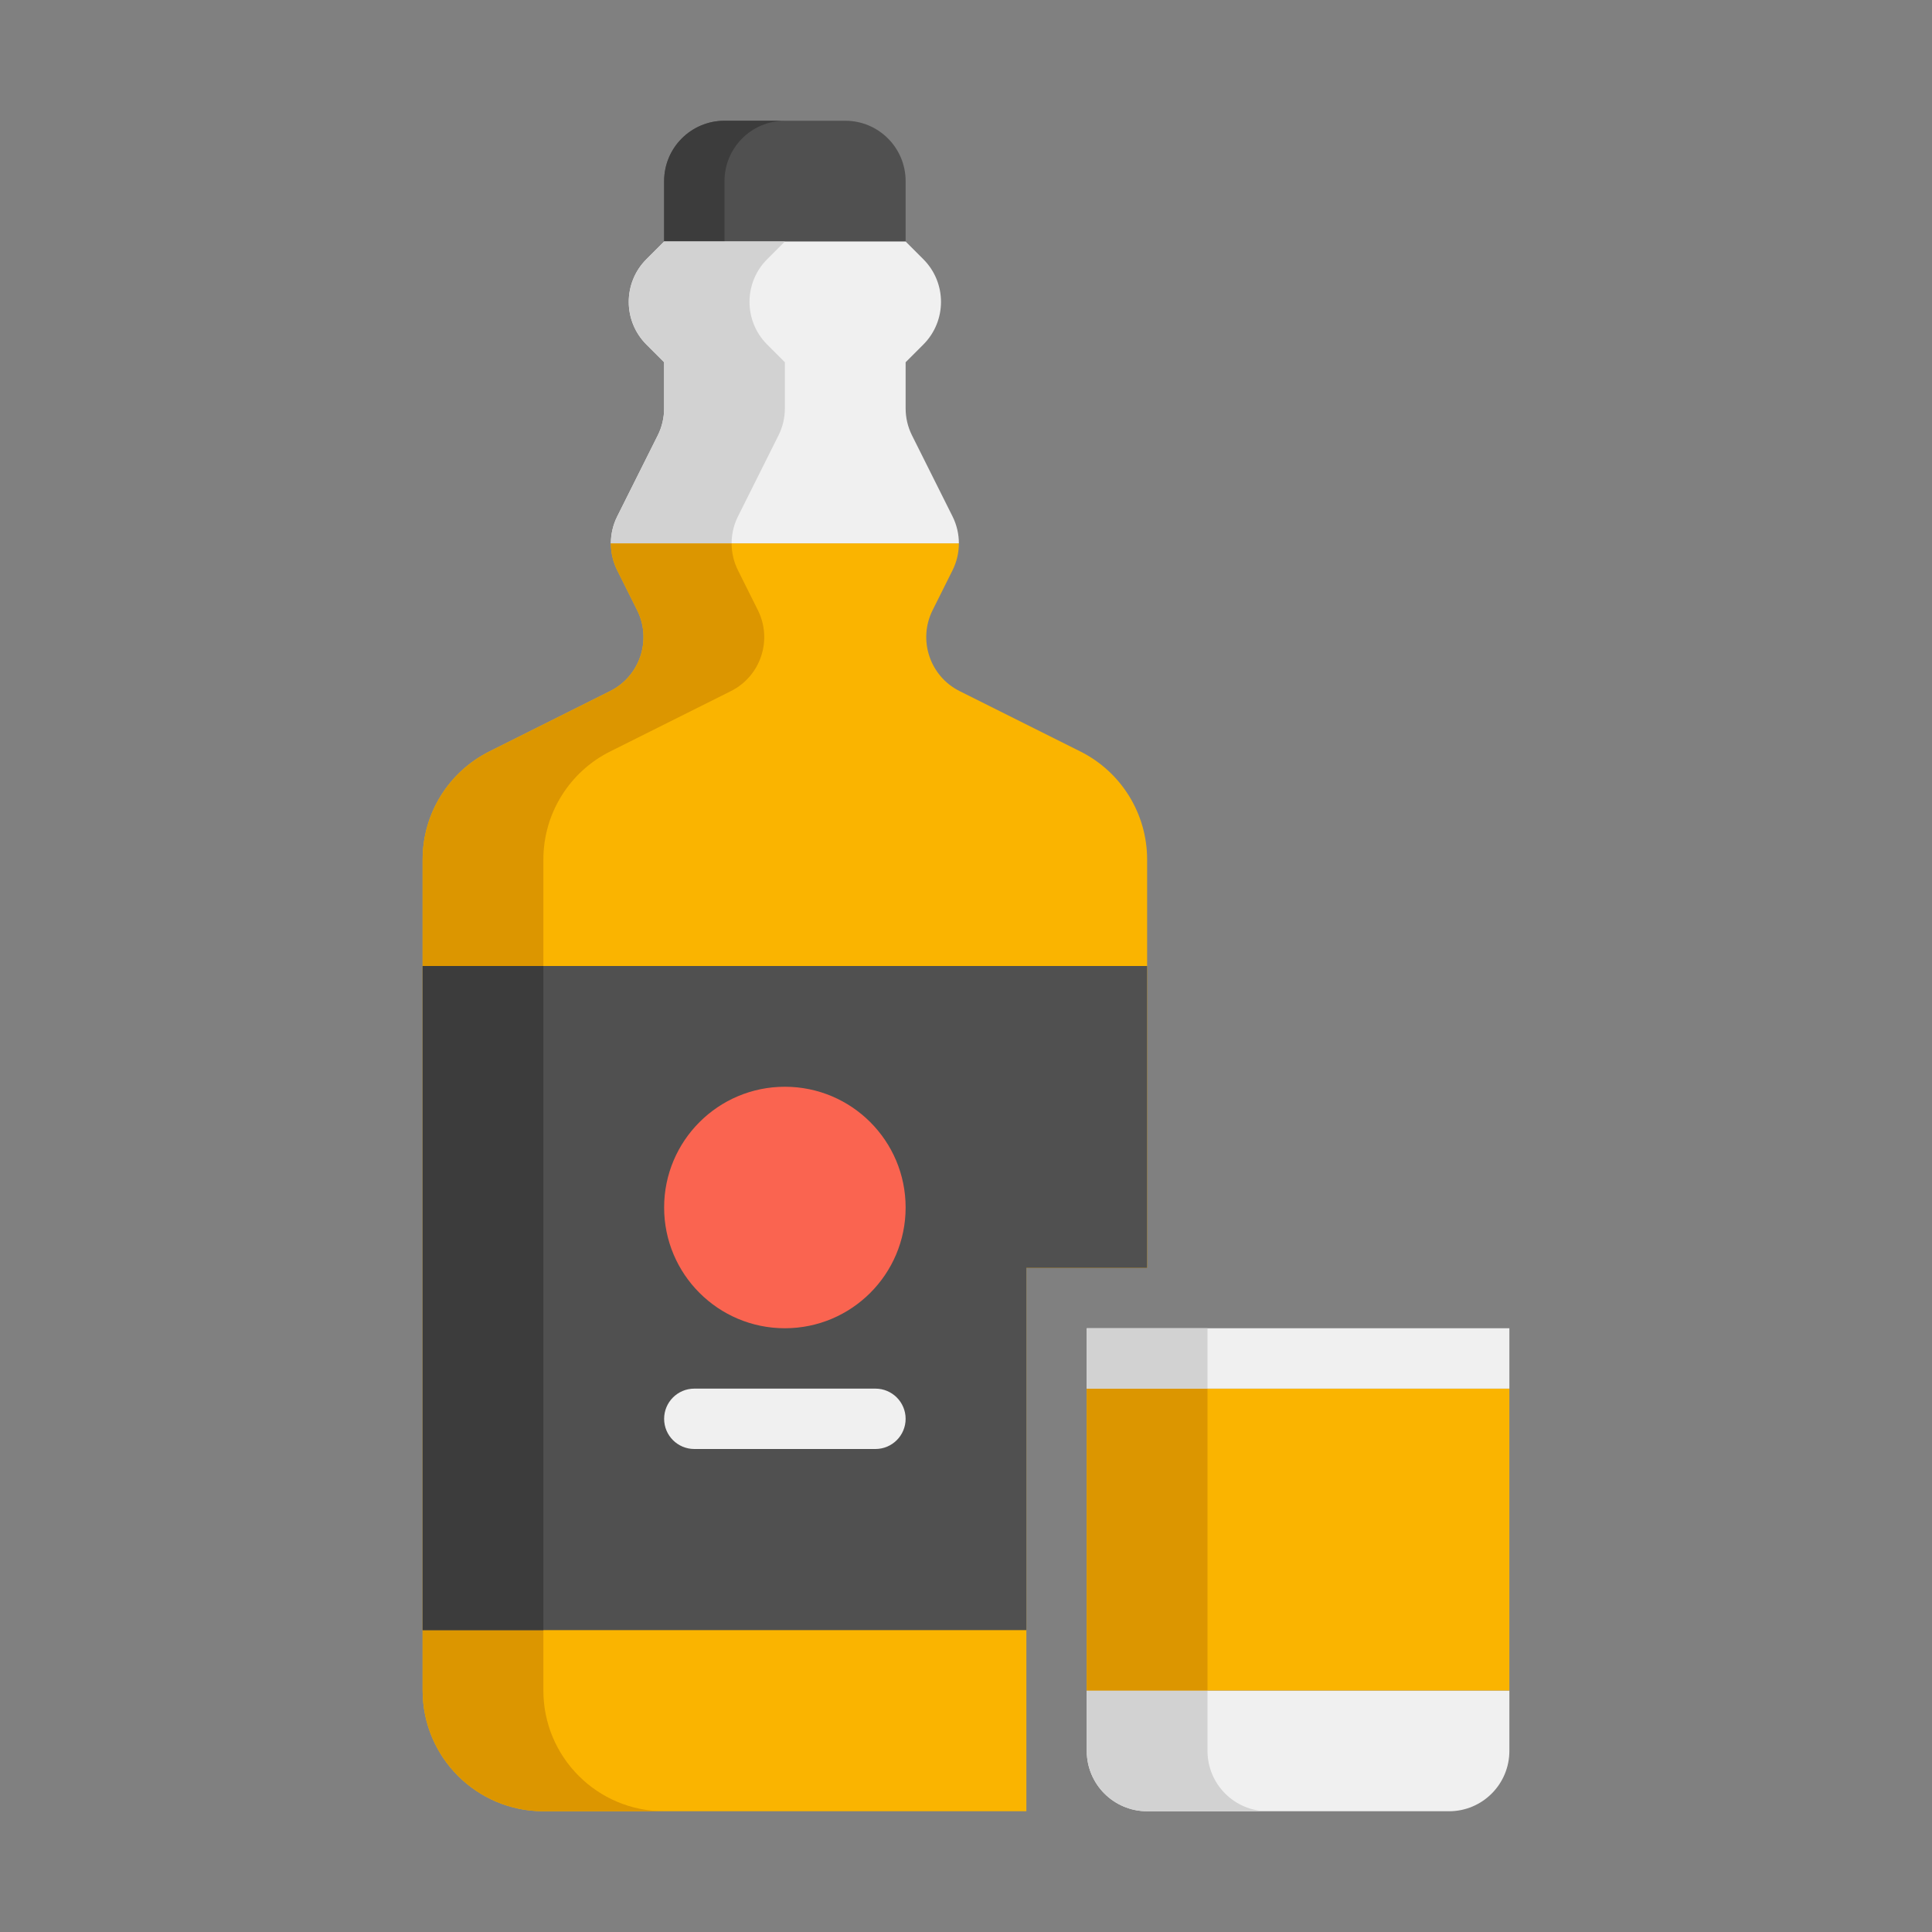 <svg enable-background="new 0 0 64 64" height="512" viewBox="0 0 64 64" width="512" xmlns="http://www.w3.org/2000/svg"><rect x="0" y="0" width="64" height="64" fill="#808080" stroke="none"/><g id="Icons"><g><g><path d="m34 42h4v-13.528c0-1.515-.856-2.9-2.211-3.578l-4-2c-.988-.494-1.388-1.695-.894-2.683l.658-1.317c.141-.282.211-.588.211-.895h-11.528c0 .306.07.613.211.894l.658 1.317c.494.988.094 2.189-.894 2.683l-4 2c-1.355.679-2.211 2.064-2.211 3.579v27.528c0 2.209 1.791 4 4 4h16z" fill="#fab400"/></g><g><path d="m22 8v-2c0-1.105.895-2 2-2h4c1.105 0 2 .895 2 2v2z" fill="#505050"/></g><g><path d="m26 4h-2c-1.105 0-2 .895-2 2v2h2v-2c0-1.105.895-2 2-2z" fill="#3c3c3c"/></g><g><path d="m30.211 14.422c-.139-.277-.211-.584-.211-.894v-1.528l.586-.586c.781-.781.781-2.047 0-2.828l-.586-.586h-8l-.586.586c-.781.781-.781 2.047 0 2.828l.586.586v1.528c0 .31-.072.617-.211.894l-1.342 2.683c-.141.281-.211.588-.211.894h11.528c0-.306-.07-.613-.211-.894z" fill="#f0f0f0"/></g><g><path d="m18 56v-27.528c0-1.515.856-2.9 2.211-3.578l4-2c.988-.494 1.388-1.695.894-2.683l-.658-1.317c-.141-.282-.211-.588-.211-.894h-4c0 .306.07.613.211.894l.658 1.317c.494.988.094 2.189-.894 2.683l-4 2c-1.355.678-2.211 2.063-2.211 3.578v27.528c0 2.209 1.791 4 4 4h4c-2.209 0-4-1.791-4-4z" fill="#dc9600"/></g><g><path d="m25.789 14.422c.139-.278.211-.584.211-.894v-1.528l-.586-.586c-.781-.781-.781-2.047 0-2.828l.586-.586h-4l-.586.586c-.781.781-.781 2.047 0 2.828l.586.586v1.528c0 .31-.072.617-.211.894l-1.342 2.683c-.141.281-.211.588-.211.894h4c0-.306.07-.613.211-.894z" fill="#d2d2d2"/></g><g><path d="m14 32v22h20v-12h4v-10z" fill="#505050"/></g><g><path d="m26 44c-2.209 0-4-1.791-4-4 0-2.209 1.791-4 4-4 2.209 0 4 1.791 4 4 0 2.209-1.791 4-4 4z" fill="#fa6450"/></g><g><path d="m29 48h-6c-.552 0-1-.448-1-1 0-.552.448-1 1-1h6c.552 0 1 .448 1 1 0 .552-.448 1-1 1z" fill="#f0f0f0"/></g><g><path d="m48 60h-10c-1.105 0-2-.895-2-2v-2h14v2c0 1.105-.895 2-2 2z" fill="#f0f0f0"/></g><g><path d="m36 46h14v10h-14z" fill="#fab400"/></g><g><path d="m36 44h14v2h-14z" fill="#f0f0f0"/></g><g><path d="m40 58v-2h-4v2c0 1.105.895 2 2 2h4c-1.105 0-2-.895-2-2z" fill="#d2d2d2"/></g><g><path d="m36 46h4v10h-4z" fill="#dc9600"/></g><g><path d="m36 44h4v2h-4z" fill="#d2d2d2"/></g><g><path d="m14 32h4v22h-4z" fill="#3c3c3c"/></g></g></g></svg>